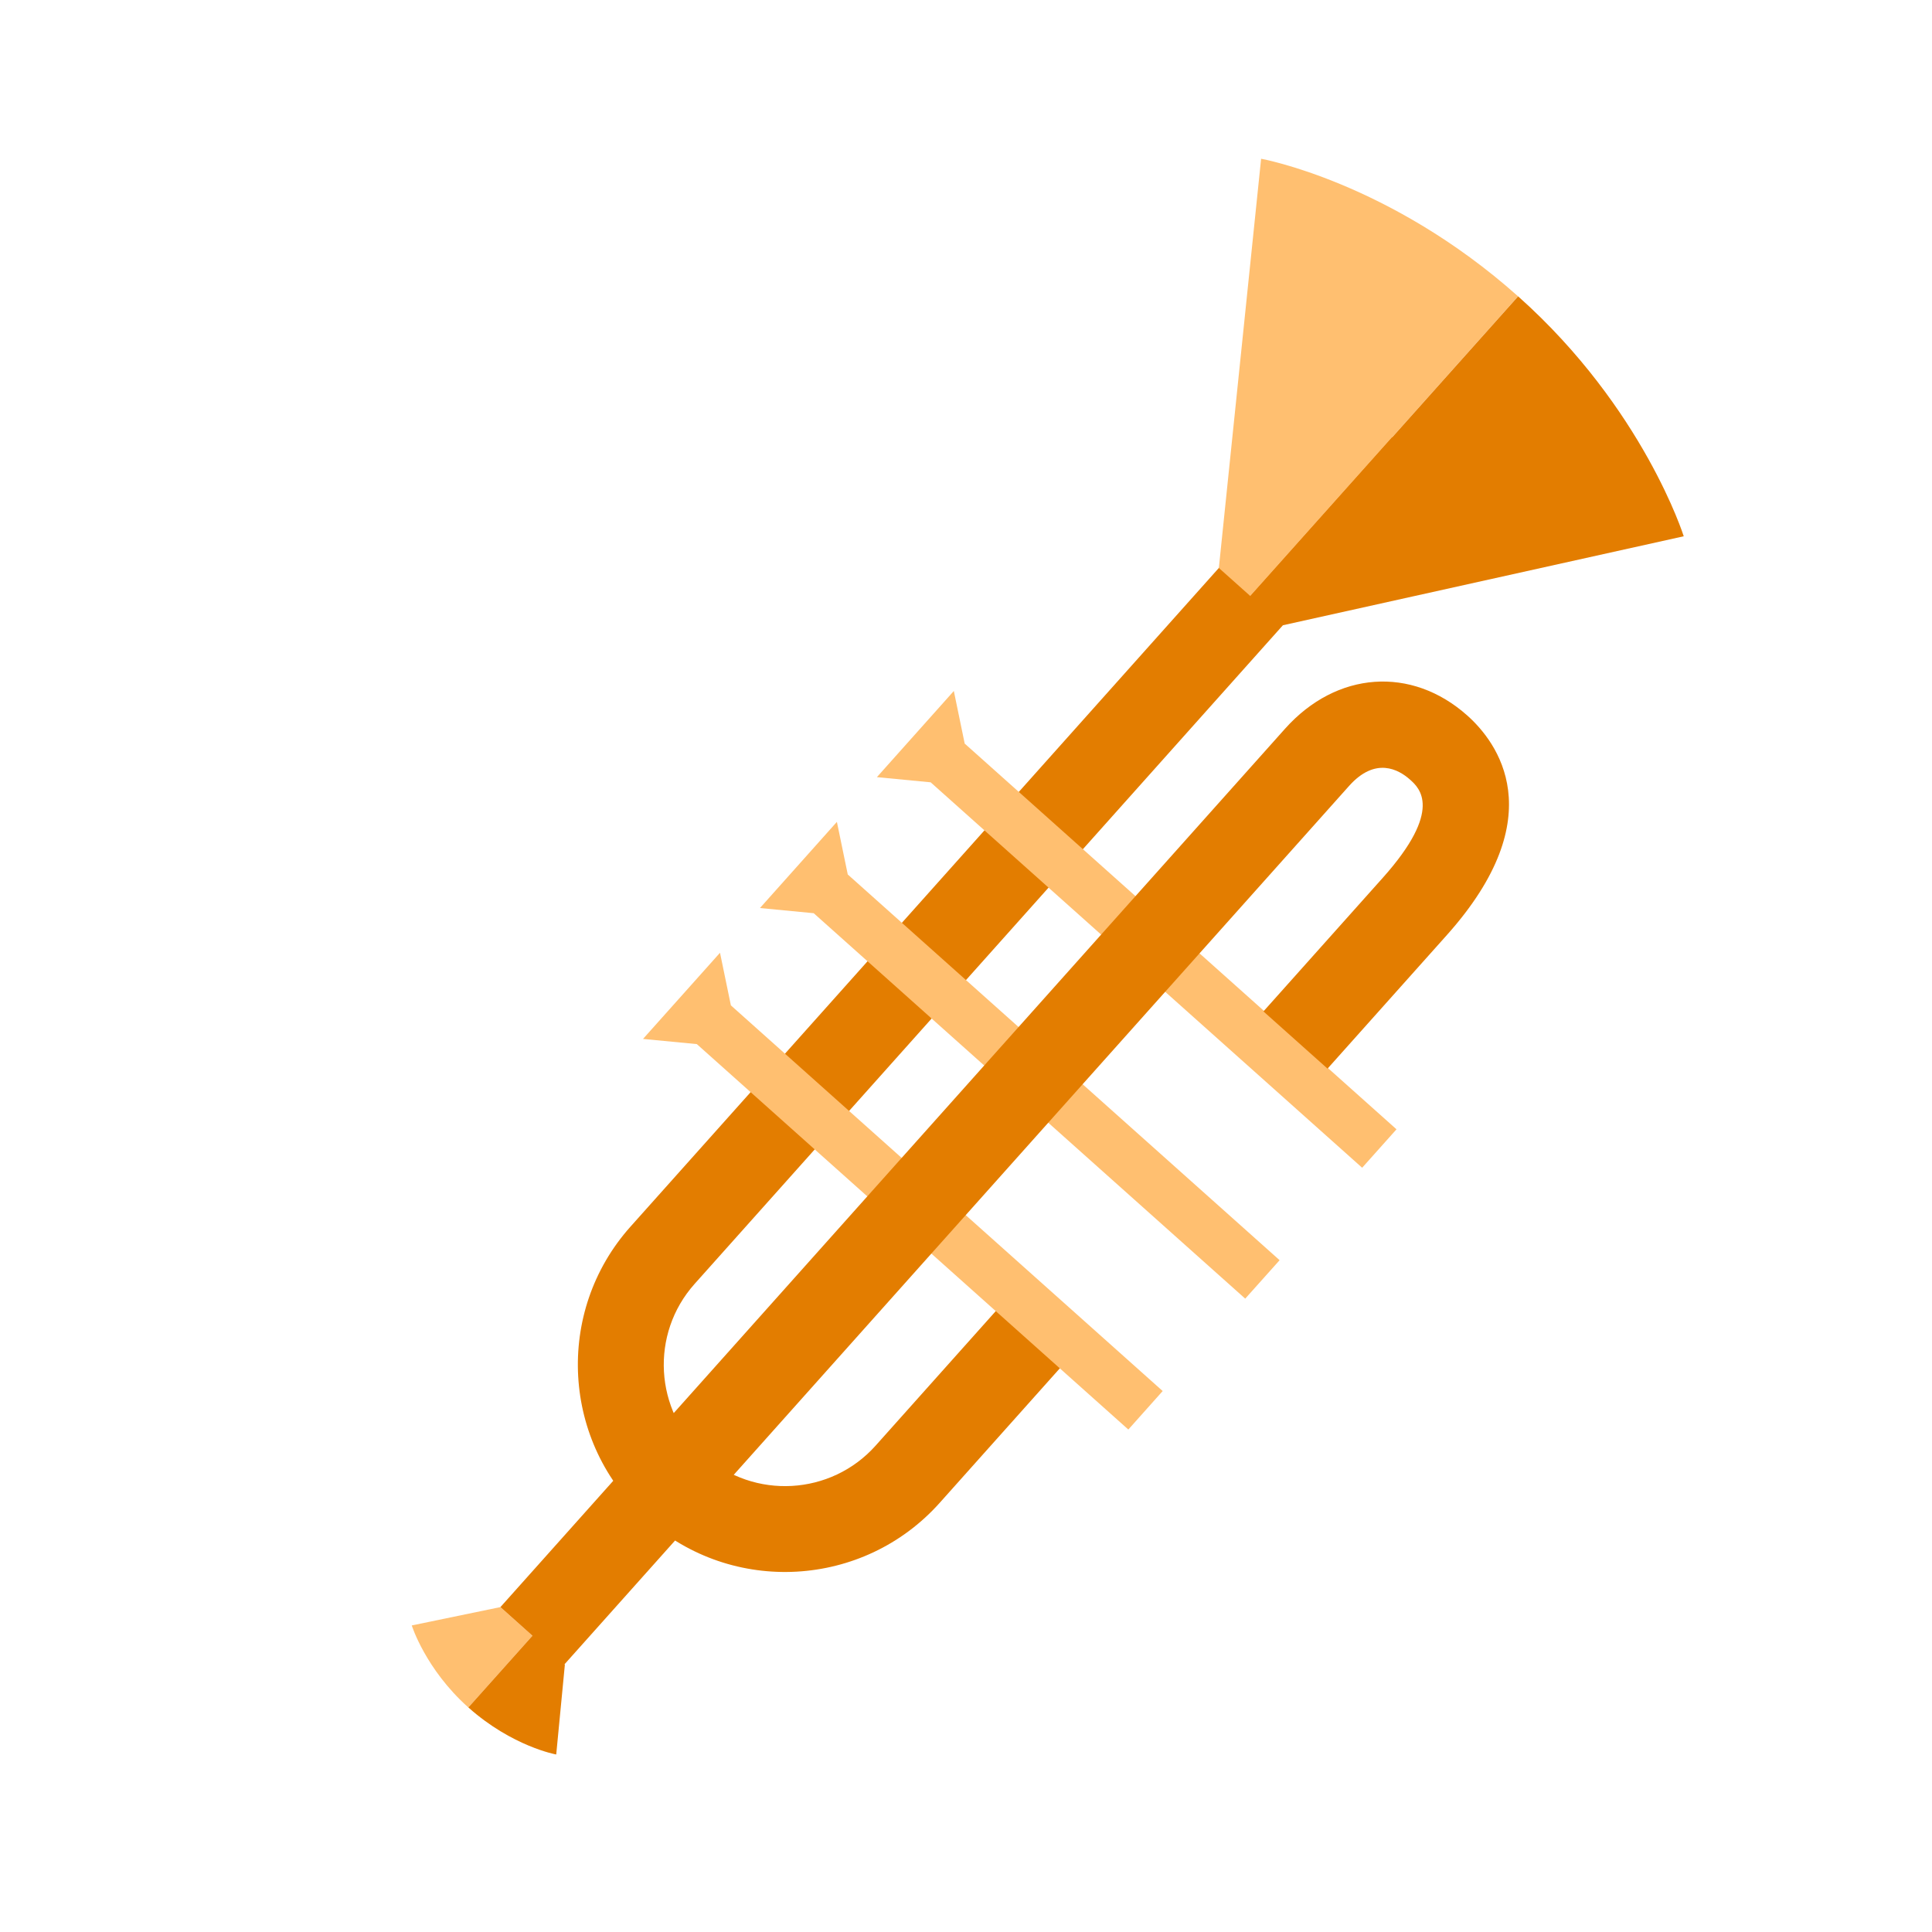 <?xml version="1.0" encoding="utf-8"?>
<!-- Generator: Adobe Illustrator 23.0.4, SVG Export Plug-In . SVG Version: 6.00 Build 0)  -->
<svg version="1.1" id="Layer_1" xmlns="http://www.w3.org/2000/svg" xmlns:xlink="http://www.w3.org/1999/xlink" x="0px" y="0px"
	 viewBox="0 0 400 400" style="enable-background:new 0 0 400 400;" xml:space="preserve">
<style type="text/css">
	.st0{fill:#E37D00;}
	.st1{fill:#FFBF70;}
</style>
<g>
	<g>
		<path class="st0" d="M222.98,279.32l-28.43,31.83c-15.77,17.65-42.95,19.19-60.6,3.42c-17.65-15.77-19.19-42.95-3.42-60.6
			L281.72,84.71l13.27,11.85L143.8,265.83c-9.23,10.34-8.33,26.25,2,35.48c10.33,9.23,26.25,8.33,35.48-2l28.43-31.83L222.98,279.32
			z"/>
	</g>
	<polygon class="st1" points="149.07,197.26 133.13,215.1 144.27,216.17 233.61,295.97 240.72,288 151.32,208.15 	"/>
	<polygon class="st1" points="173.27,170.16 157.34,188 168.47,189.07 257.81,268.87 264.93,260.91 175.52,181.05 	"/>
	<polygon class="st1" points="197.48,143.06 181.55,160.9 192.68,161.97 282.02,241.77 289.13,233.81 199.73,153.95 	"/>
	<g>
		<path class="st1" d="M261.1,32.87l-8.75,84.72l6.52,5.82l55.43-62.06C287.69,37.63,261.1,32.87,261.1,32.87z"/>
		<path class="st0" d="M258.87,123.42l6.75,6.03l82.98-18.42c0,0-8.29-26.45-34.17-49.57c-0.04-0.04-0.08-0.06-0.12-0.1
			L258.87,123.42z"/>
	</g>
	<g>
		<path class="st1" d="M103.61,332.73l-18.36,3.8c0,0,2.83,9.04,11.68,16.95c0.02,0.01,0.03,0.02,0.04,0.03l13.27-14.85
			L103.61,332.73z"/>
		<path class="st0" d="M266.05,150.88L103.61,332.73l6.63,5.93l-13.27,14.85c9.1,8.11,18.19,9.74,18.19,9.74l1.79-18.6l-0.08-0.07
			l162.44-181.86c5.44-6.09,10.25-3.43,12.63-1.3c1.9,1.7,6.95,6.21-5.64,20.31l-24.72,27.67l13.27,11.85l24.72-27.67
			c22.07-24.71,10.31-40,4.23-45.43C292.23,137.83,276.71,138.94,266.05,150.88z"/>
	</g>
</g>
</svg>
